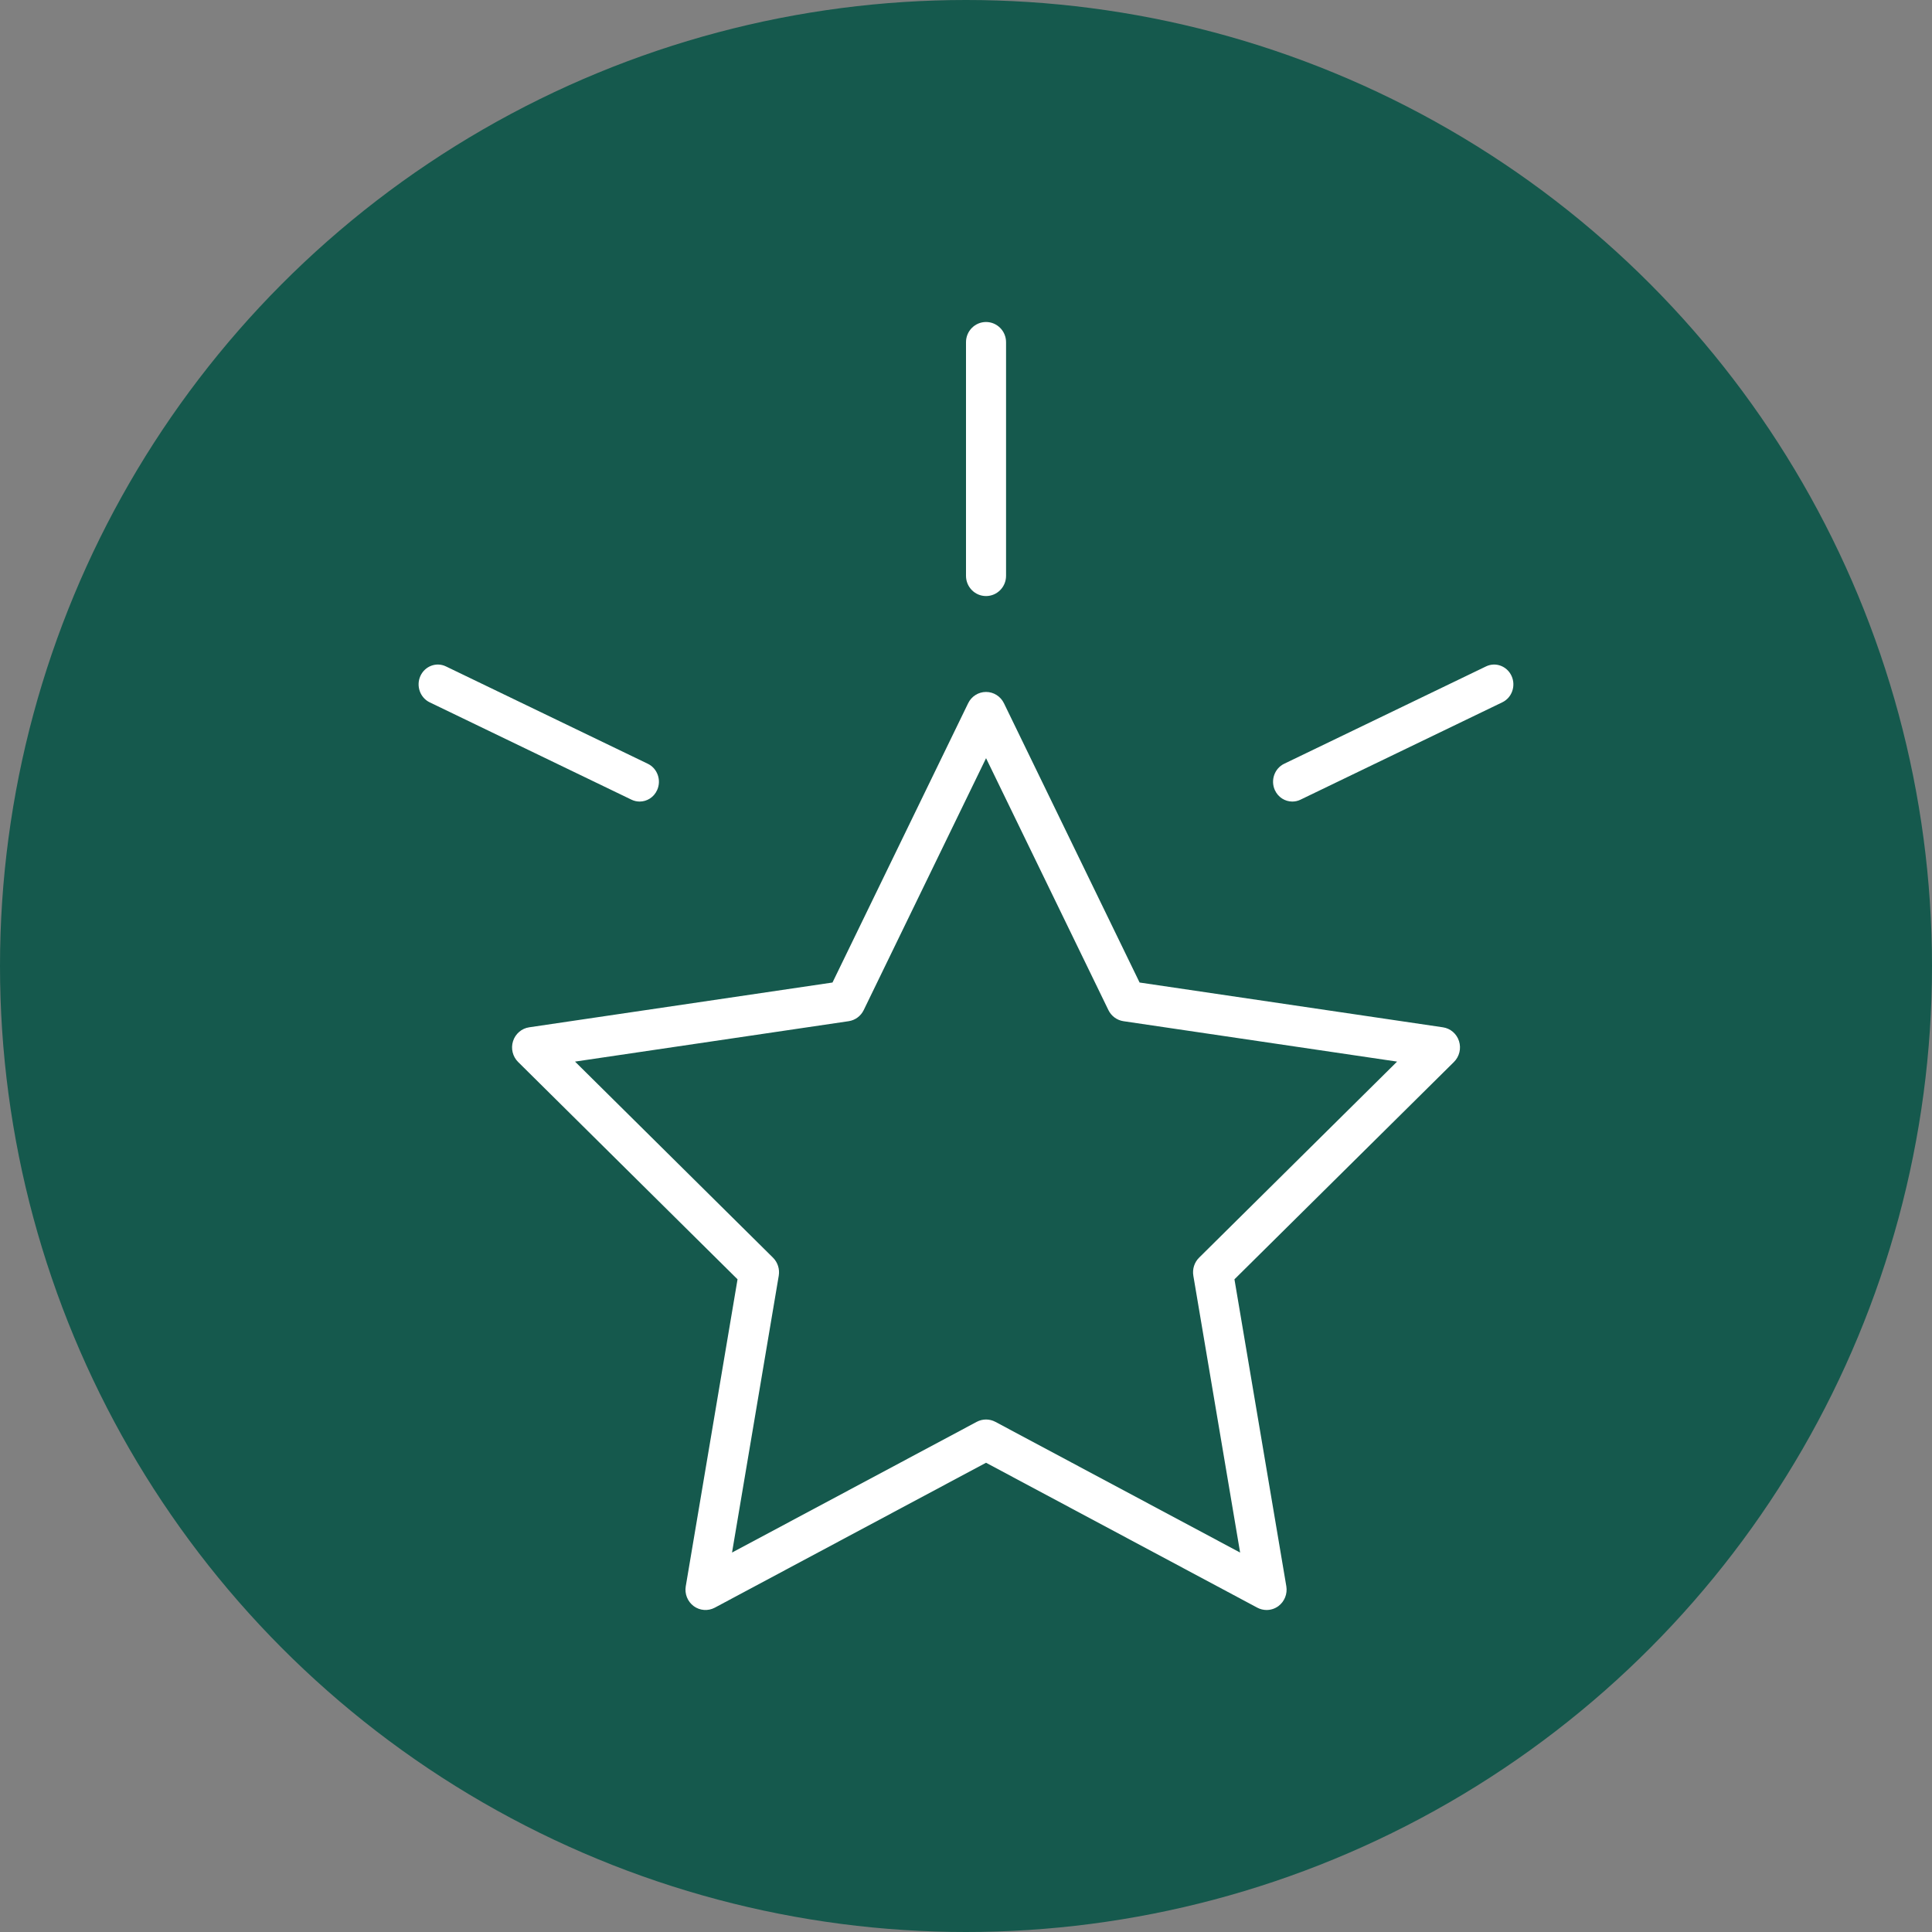 <svg width="60" height="60" viewBox="0 0 60 60" fill="none" xmlns="http://www.w3.org/2000/svg">
<rect x="0" y="0" width="60" height="60" fill="#808080" stroke="none"/>
<circle cx="30" cy="30" r="30" fill="#15594D"/>
<path d="M44.811 31.904L35.391 30.513L31.179 21.841C31.074 21.625 30.859 21.489 30.622 21.489C30.386 21.489 30.17 21.625 30.066 21.841L25.854 30.513L16.434 31.904C16.201 31.938 16.006 32.105 15.933 32.333C15.86 32.562 15.921 32.812 16.09 32.98L22.905 39.73L21.297 49.263C21.257 49.499 21.353 49.738 21.544 49.88C21.735 50.02 21.989 50.039 22.198 49.928L30.622 45.427L39.047 49.928C39.138 49.976 39.237 50 39.336 50C39.465 50 39.592 49.959 39.701 49.88C39.892 49.738 39.987 49.499 39.948 49.263L38.337 39.73L45.154 32.98C45.323 32.812 45.384 32.562 45.311 32.333C45.239 32.105 45.044 31.938 44.811 31.904ZM37.239 39.058C37.092 39.203 37.026 39.412 37.06 39.617L38.513 48.216L30.911 44.156C30.73 44.06 30.515 44.06 30.334 44.156L22.734 48.216L24.185 39.617C24.219 39.412 24.152 39.203 24.006 39.058L17.858 32.969L26.356 31.714C26.558 31.684 26.733 31.555 26.823 31.37L30.623 23.546L34.423 31.37C34.513 31.555 34.688 31.684 34.89 31.714L43.388 32.969L37.239 39.058Z" fill="white"/>
<path d="M19.866 24.893C20.091 24.893 20.306 24.762 20.407 24.538C20.547 24.231 20.418 23.864 20.119 23.72L13.849 20.696C13.551 20.552 13.196 20.686 13.056 20.993C12.917 21.301 13.046 21.668 13.345 21.812L19.614 24.836C19.696 24.875 19.782 24.893 19.866 24.893Z" fill="white"/>
<path d="M46.943 20.993C46.803 20.686 46.448 20.552 46.15 20.696L39.88 23.72C39.582 23.864 39.453 24.231 39.592 24.538C39.694 24.762 39.909 24.893 40.133 24.893C40.218 24.893 40.304 24.875 40.385 24.836L46.655 21.811C46.954 21.668 47.083 21.301 46.943 20.993Z" fill="white"/>
<path d="M30.622 18.511C30.965 18.511 31.244 18.23 31.244 17.883V10.627C31.244 10.281 30.965 10 30.622 10C30.279 10 30 10.281 30 10.627V17.883C30 18.23 30.279 18.511 30.622 18.511Z" fill="white"/>
</svg>
